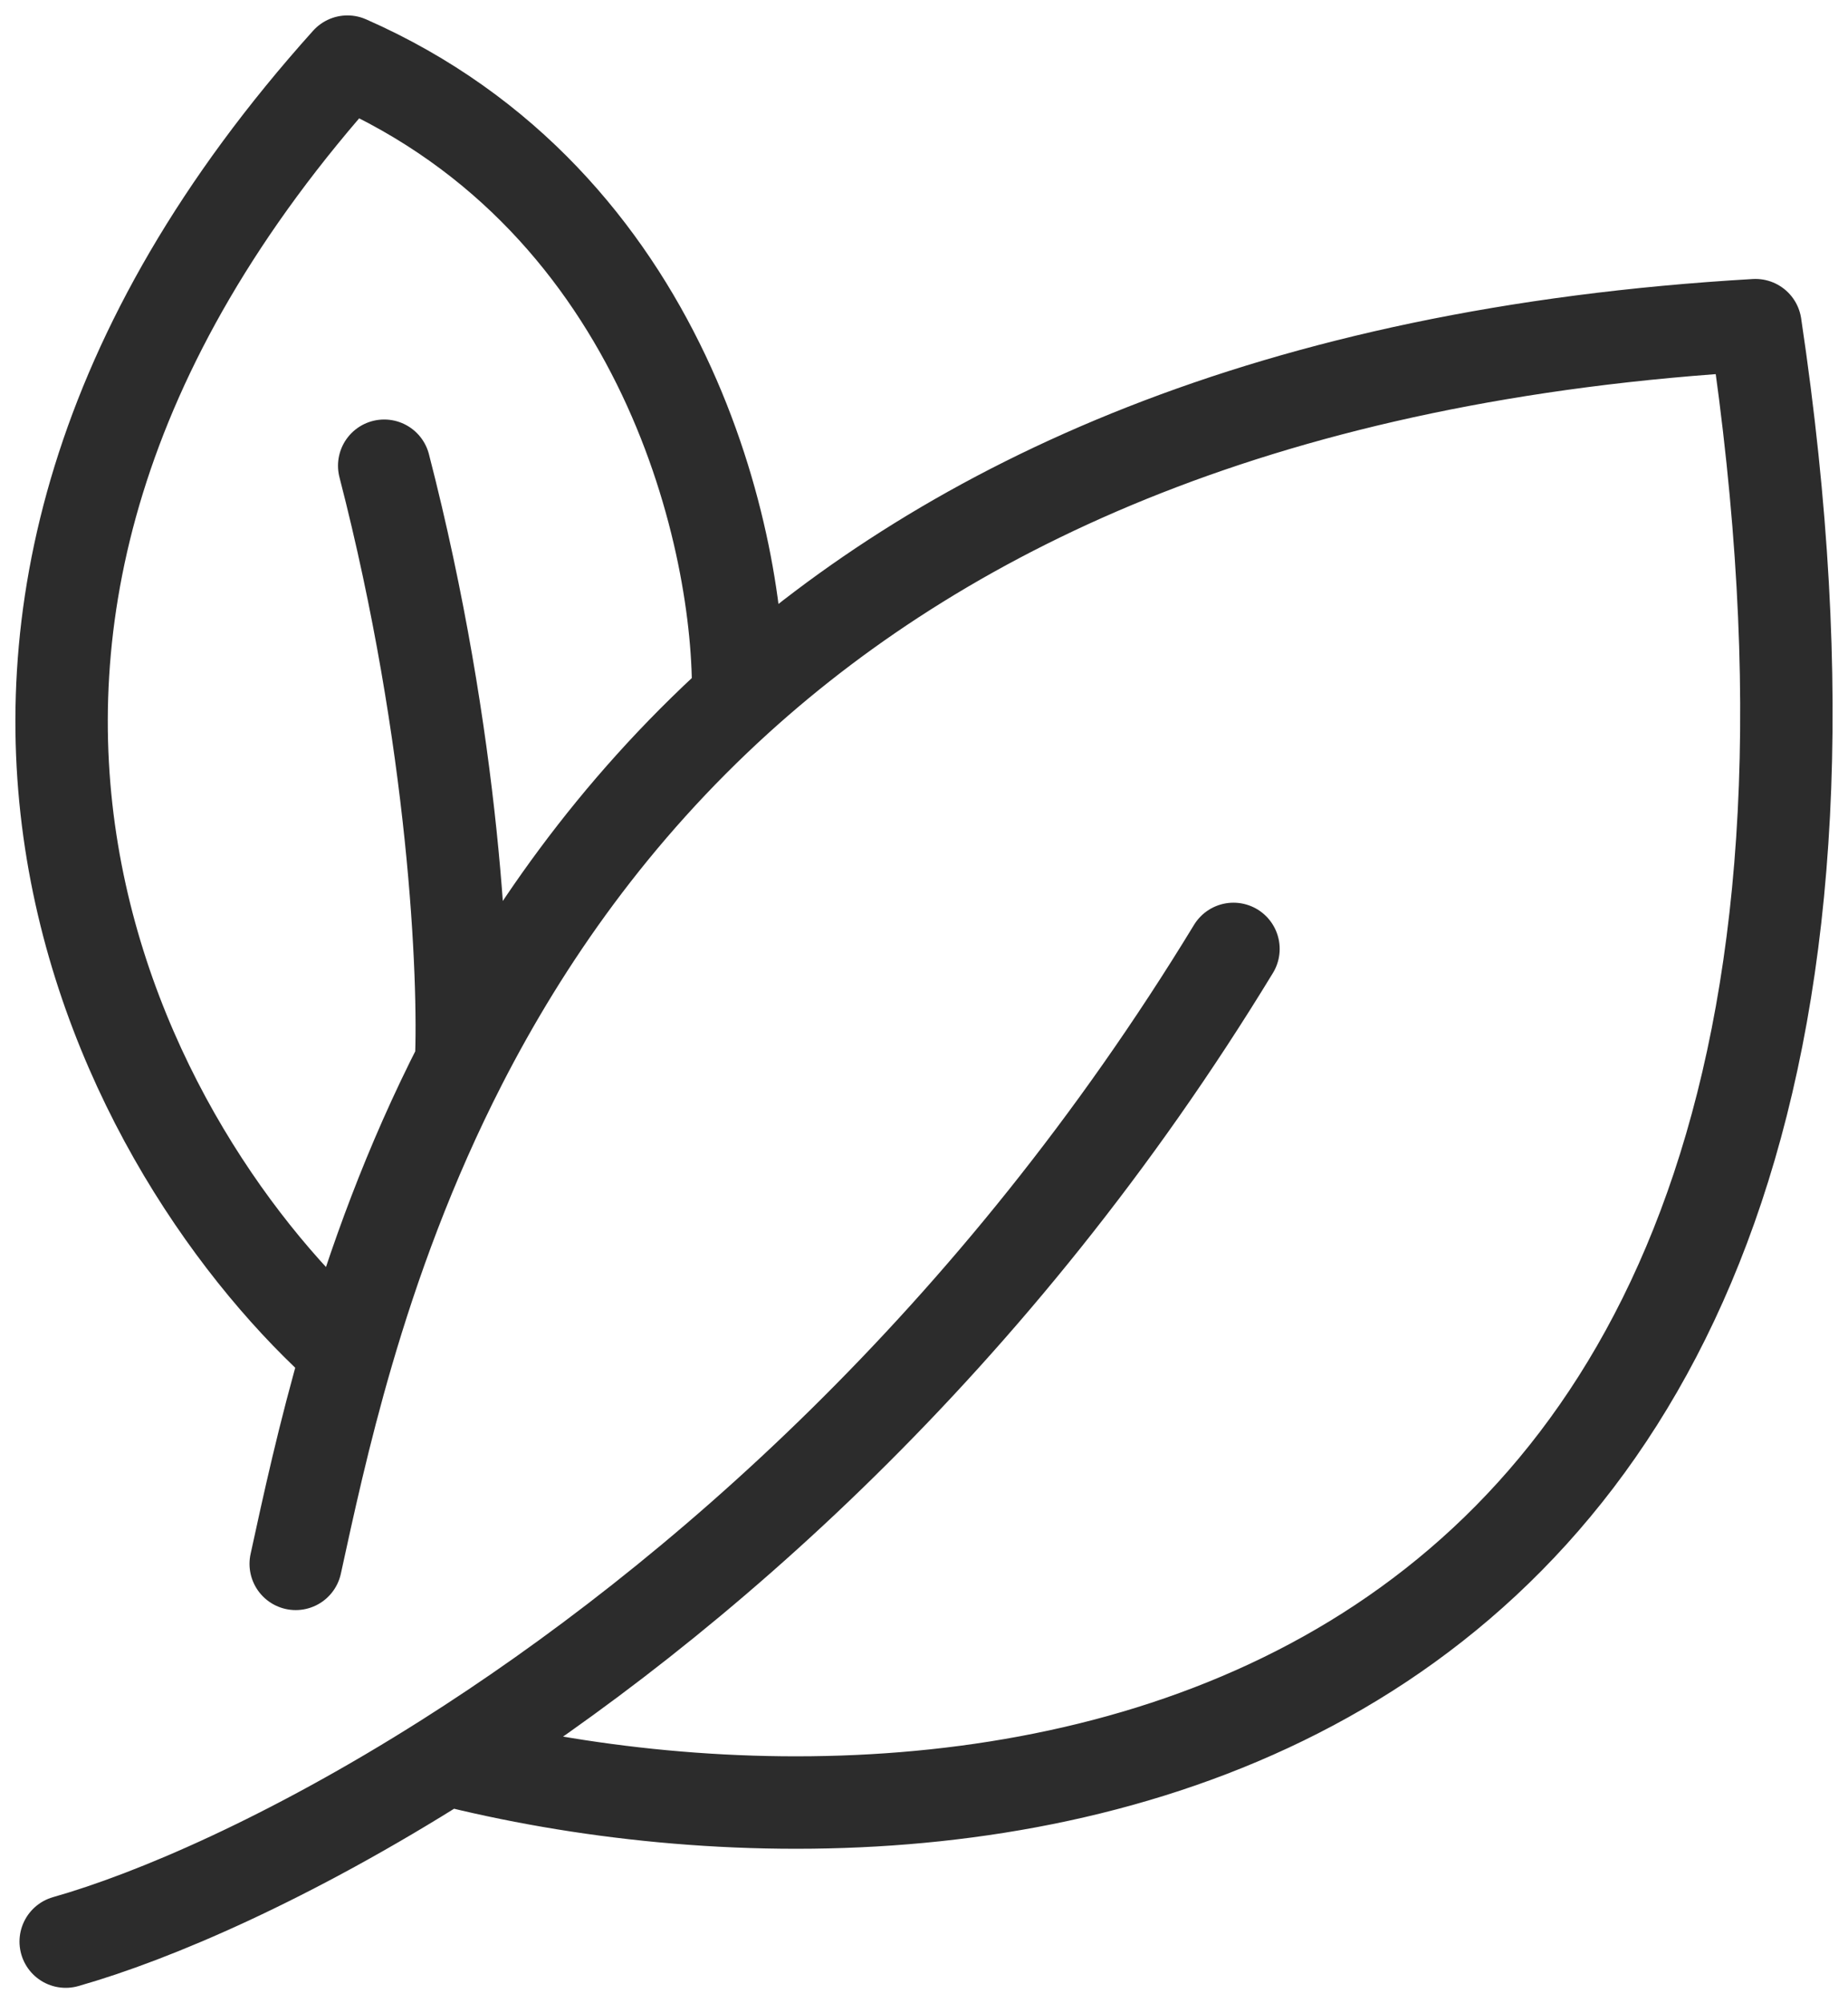 <svg width="60" height="65" viewBox="0 0 60 65" fill="none" xmlns="http://www.w3.org/2000/svg">
    <path d="M2.133 63C4.982 62.192 9.403 60.298 14.484 57.081M40.048 30.79C32.293 43.523 22.555 51.971 14.484 57.081M14.484 57.081C31.623 61.429 64.119 58.211 56.995 10.551C41.246 11.464 30.88 16.395 23.963 22.657M9.601 50.743C10.003 48.901 10.509 46.546 11.281 43.902M14.969 34.495C15.095 31.74 14.772 24.006 12.474 15.112M14.969 34.495C13.284 37.783 12.124 41.015 11.281 43.902M14.969 34.495C17.043 30.452 19.911 26.326 23.963 22.657M11.281 43.902C4.277 37.726 -5.528 20.699 11.281 2C21.657 6.561 24.059 17.672 23.963 22.657" stroke="#2C2C2C" stroke-width="3" stroke-linecap="round" stroke-linejoin="round"/>
</svg>
